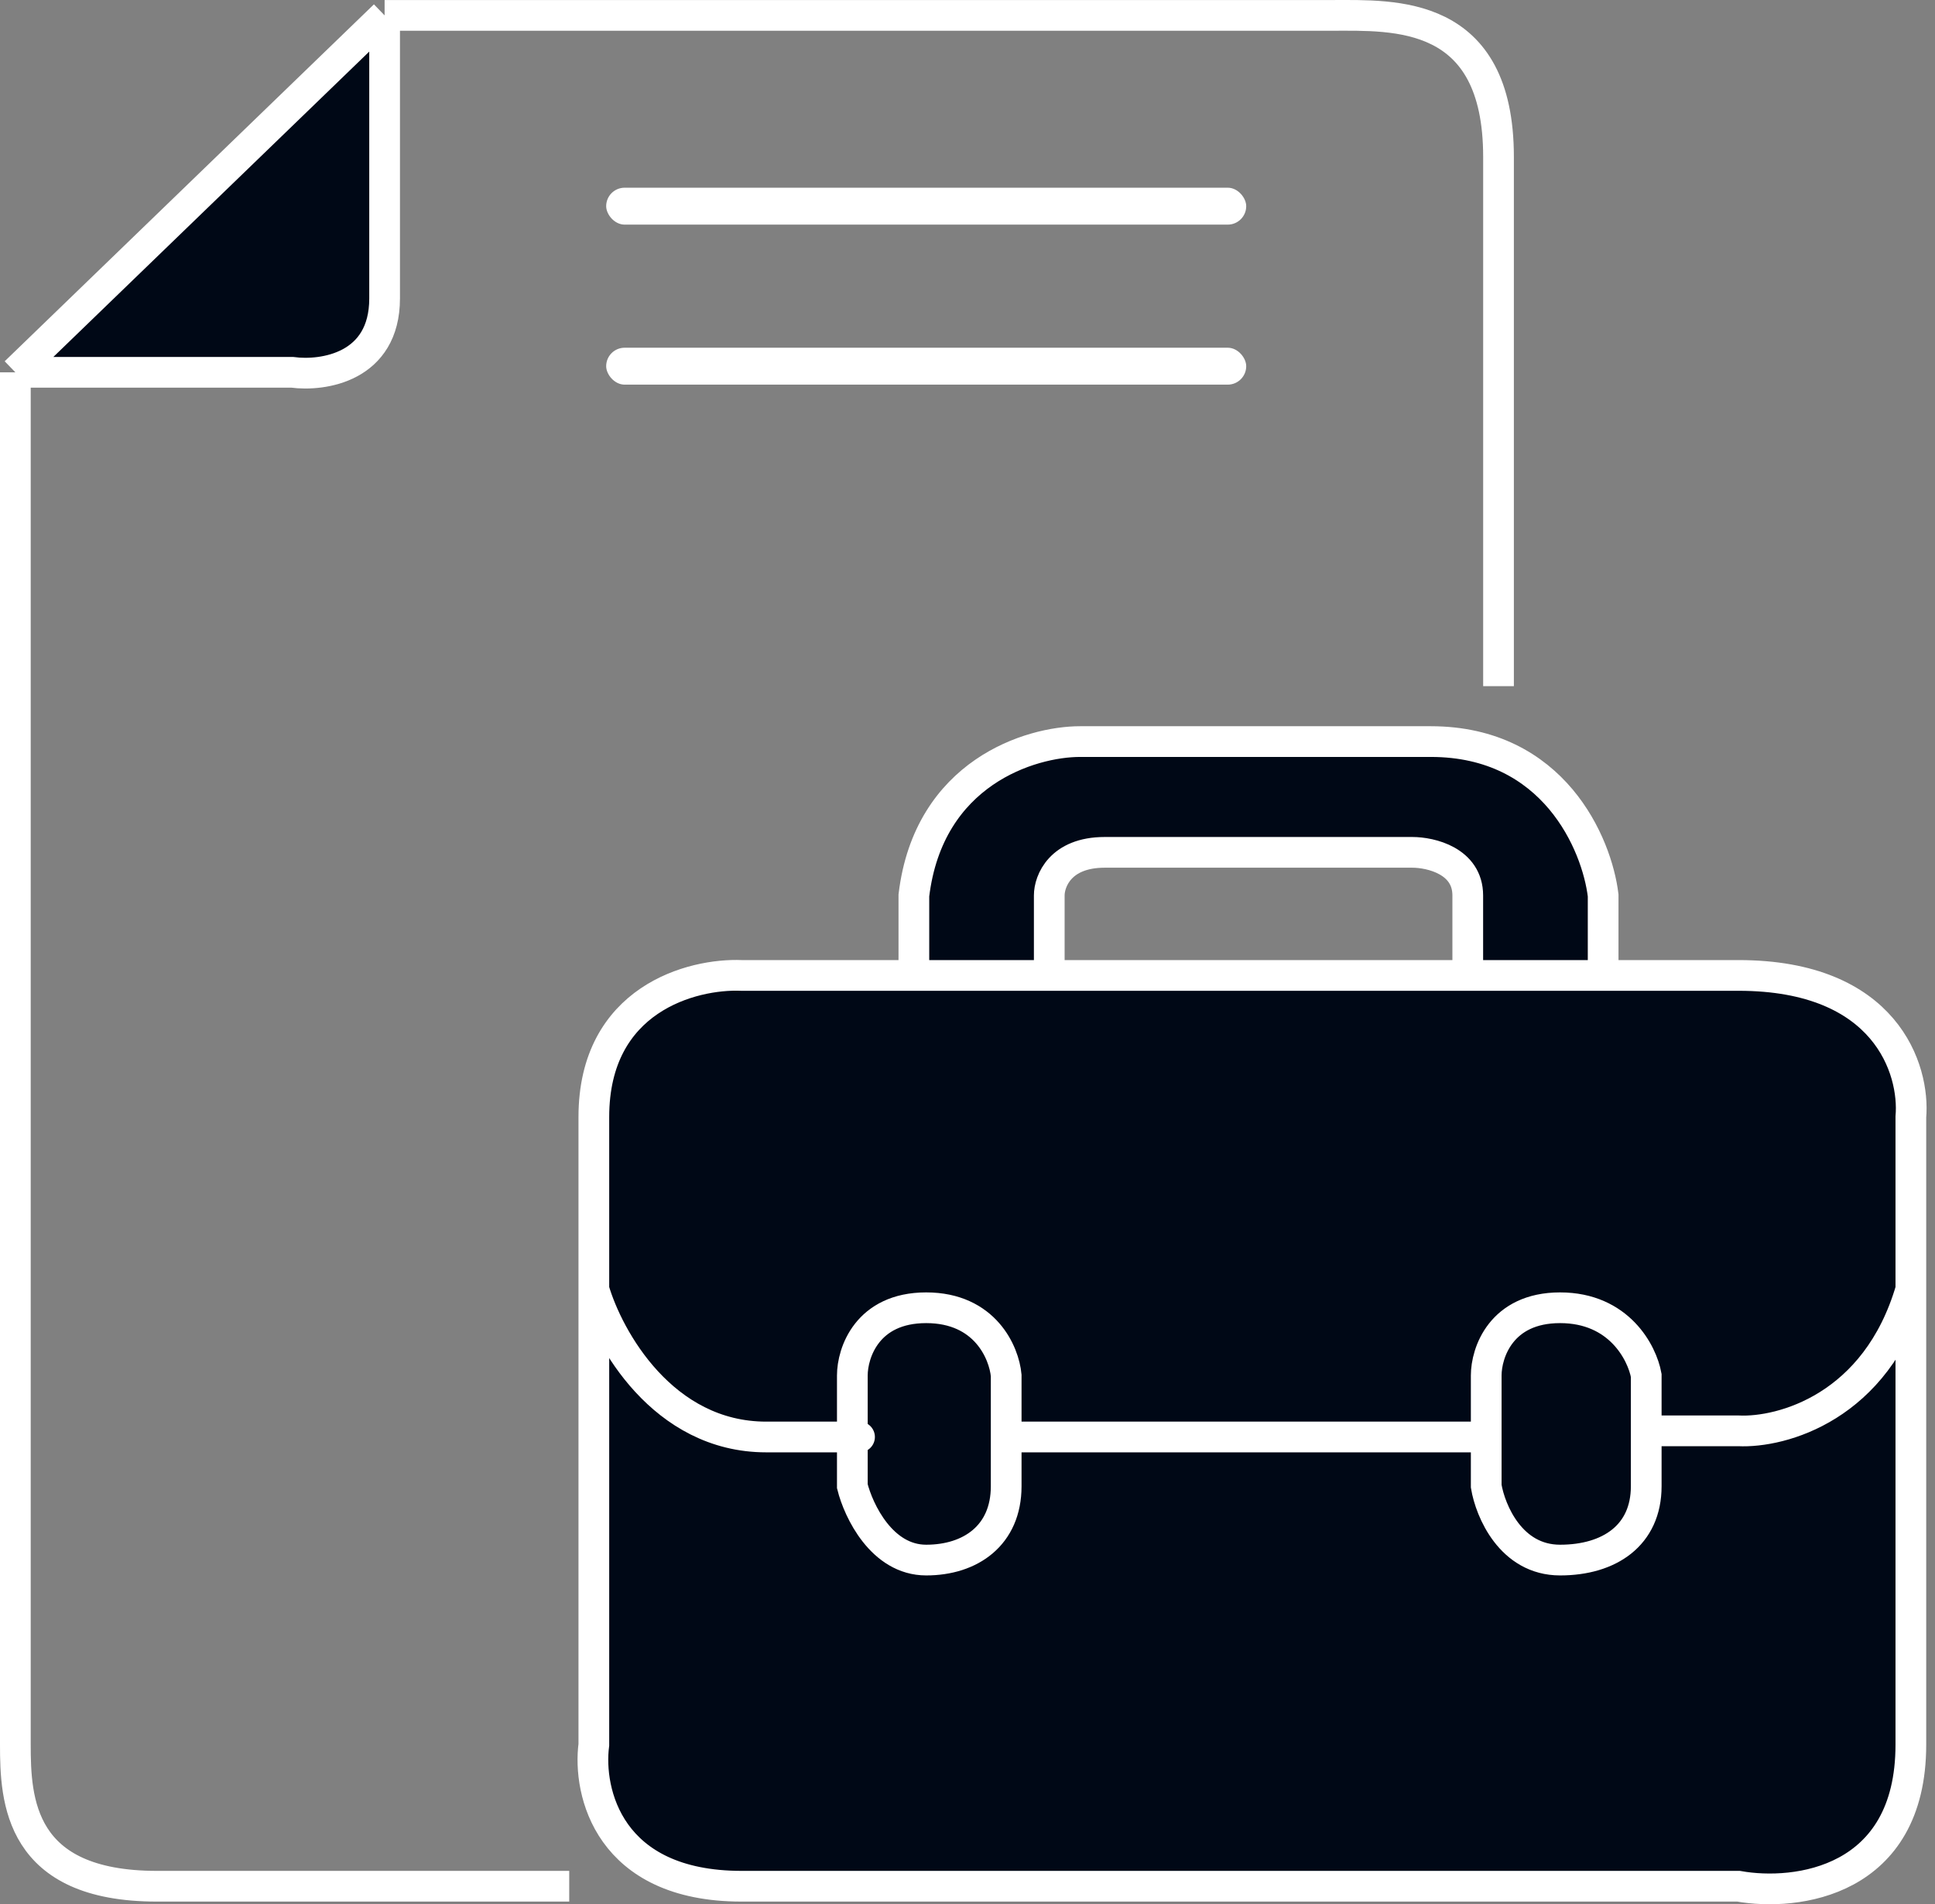 <svg width="126" height="124" viewBox="0 0 126 124" fill="none" xmlns="http://www.w3.org/2000/svg">
<rect x="0" y="0" width="126" height="124" fill="#808080" stroke="none"/>
<rect x="39.472" y="12.223" width="41.677" height="2.404" rx="1.202" fill="white"/>
<rect x="39.472" y="22.643" width="41.677" height="2.404" rx="1.202" fill="white"/>
<path d="M38.669 113.61C38.269 116.682 39.631 122.827 48.287 122.827H113.207C116.947 123.495 124.428 122.586 124.428 113.61V83.956C122.184 91.65 116.012 93.306 113.207 93.173H107.196V96.779C107.196 99.985 104.791 101.588 101.586 101.588C98.38 101.588 97.044 98.382 96.777 96.779V93.573H65.519V96.779C65.519 99.985 63.195 101.588 60.309 101.588C57.424 101.588 55.901 98.382 55.501 96.779V93.573H49.89C43.158 93.573 39.605 87.162 38.669 83.956V113.61Z" fill="#000816"/>
<path d="M124.428 72.735C124.695 69.662 122.825 63.518 113.207 63.518H104.391H95.575H68.324H59.508H48.287C45.081 63.384 38.669 65.041 38.669 72.735V83.956C39.605 87.162 43.158 93.573 49.89 93.573H55.501V89.566C55.501 88.097 56.462 85.158 60.309 85.158C64.156 85.158 65.385 88.097 65.519 89.566V93.573H96.777V89.566C96.777 88.097 97.739 85.158 101.586 85.158C105.433 85.158 106.929 88.097 107.196 89.566V93.173H113.207C116.012 93.306 122.184 91.65 124.428 83.956V72.735Z" fill="#000816"/>
<path d="M104.391 63.518V58.308C103.99 54.969 101.185 48.29 93.17 48.29H70.328C67.122 48.29 60.47 50.294 59.508 58.308V63.518H68.324V58.308C68.324 57.373 69.046 55.503 71.931 55.503H91.968C93.17 55.503 95.575 56.064 95.575 58.308V63.518H104.391Z" fill="#000816"/>
<path d="M55.501 93.573V96.779C55.901 98.382 57.424 101.588 60.309 101.588C63.195 101.588 65.519 99.985 65.519 96.779V93.573V89.566C65.385 88.097 64.156 85.158 60.309 85.158C56.462 85.158 55.501 88.097 55.501 89.566V93.573Z" fill="#000816"/>
<path d="M96.777 93.573V96.779C97.044 98.382 98.38 101.588 101.586 101.588C104.791 101.588 107.196 99.985 107.196 96.779V93.173V89.566C106.929 88.097 105.433 85.158 101.586 85.158C97.739 85.158 96.777 88.097 96.777 89.566V93.573Z" fill="#000816"/>
<path d="M1 24.245H19.033C21.037 24.512 25.044 23.925 25.044 19.436V1.002L1 24.245Z" fill="#000816"/>
<path d="M1 24.245V113.61C1 117.217 1.24 122.827 10.217 122.827H37.066M1 24.245H19.033C21.037 24.512 25.044 23.925 25.044 19.436V1.002M1 24.245L25.044 1.002M25.044 1.002H86.758C90.766 1.003 97.578 0.602 97.578 10.219C97.578 19.837 97.578 33.462 97.578 39.073V44.683M38.669 83.956V72.735C38.669 65.041 45.081 63.384 48.287 63.518H59.508M38.669 83.956V113.61C38.269 116.682 39.631 122.827 48.287 122.827H113.207C116.947 123.495 124.428 122.586 124.428 113.61V83.956M38.669 83.956C39.605 87.162 43.158 93.573 49.89 93.573M49.89 93.573C56.623 93.573 56.436 93.573 55.501 93.573M49.89 93.573H55.501M55.501 93.573V96.779C55.901 98.382 57.424 101.588 60.309 101.588C63.195 101.588 65.519 99.985 65.519 96.779V93.573M55.501 93.573V89.566C55.501 88.097 56.462 85.158 60.309 85.158C64.156 85.158 65.385 88.097 65.519 89.566V93.573M65.519 93.573H96.777M96.777 93.573V96.779C97.044 98.382 98.38 101.588 101.586 101.588C104.791 101.588 107.196 99.985 107.196 96.779V93.173M96.777 93.573V89.566C96.777 88.097 97.739 85.158 101.586 85.158C105.433 85.158 106.929 88.097 107.196 89.566V93.173M107.196 93.173H113.207C116.012 93.306 122.184 91.65 124.428 83.956M124.428 83.956V72.735C124.695 69.662 122.825 63.518 113.207 63.518H104.391M104.391 63.518V58.308C103.99 54.969 101.185 48.29 93.17 48.29M104.391 63.518H95.575M93.17 48.29C85.155 48.29 74.603 48.29 70.328 48.29M93.17 48.29H70.328M70.328 48.29C67.122 48.29 60.47 50.294 59.508 58.308V63.518M59.508 63.518H68.324M68.324 63.518V58.308C68.324 57.373 69.046 55.503 71.931 55.503H91.968C93.17 55.503 95.575 56.064 95.575 58.308V63.518M68.324 63.518H95.575" stroke="white" stroke-width="2"/>
</svg>
